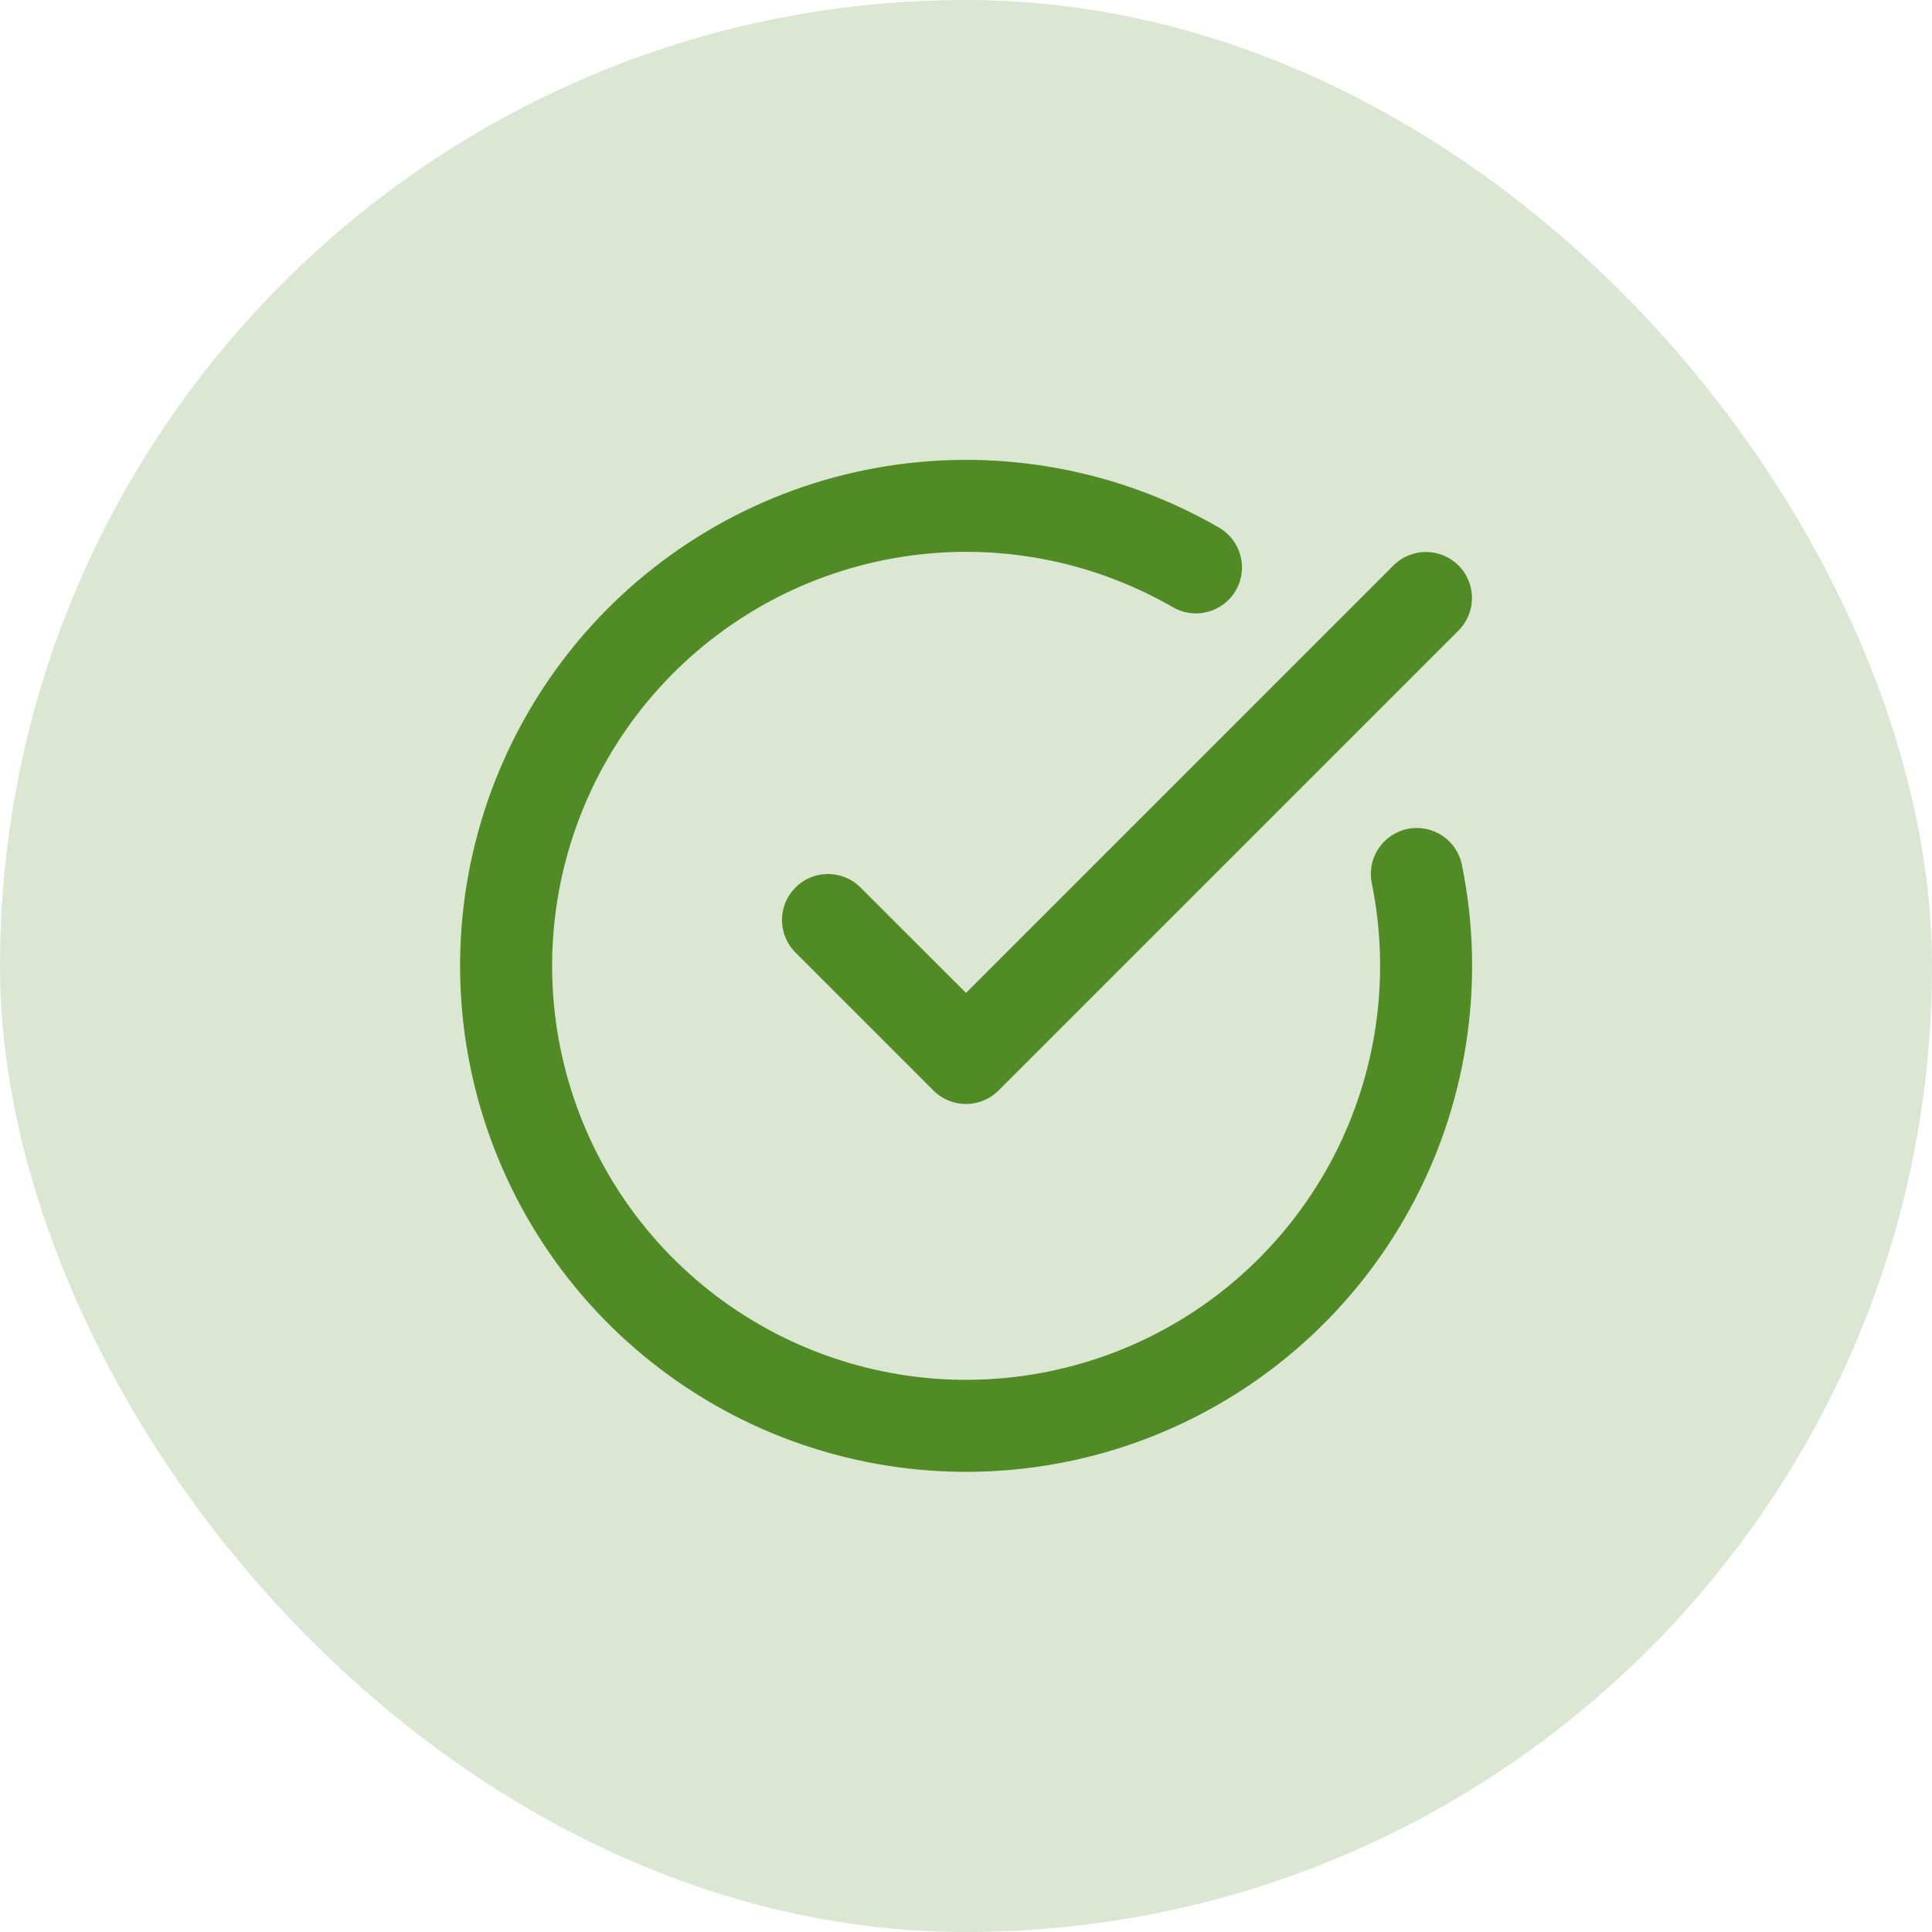 <svg width="28" height="28" viewBox="0 0 28 28" fill="none" xmlns="http://www.w3.org/2000/svg">
<rect width="28" height="28" rx="14" fill="#508B26" fill-opacity="0.2"/>
<g clip-path="url(#clip0_3122_2373)">
<path fill-rule="evenodd" clip-rule="evenodd" d="M17 8.801C15.811 8.115 14.424 7.857 13.068 8.071C11.712 8.284 10.471 8.956 9.55 9.974C8.63 10.993 8.087 12.296 8.011 13.666C7.935 15.036 8.331 16.391 9.133 17.505C9.935 18.618 11.095 19.423 12.419 19.785C13.742 20.147 15.15 20.044 16.408 19.494C17.665 18.944 18.695 17.979 19.328 16.761C19.959 15.543 20.155 14.145 19.881 12.8C19.807 12.439 20.04 12.087 20.401 12.013C20.762 11.94 21.114 12.173 21.187 12.534C21.522 14.177 21.284 15.886 20.511 17.375C19.738 18.864 18.479 20.043 16.942 20.716C15.406 21.388 13.685 21.514 12.067 21.071C10.449 20.629 9.032 19.645 8.051 18.284C7.071 16.923 6.587 15.267 6.679 13.592C6.772 11.917 7.436 10.325 8.561 9.08C9.686 7.836 11.203 7.015 12.86 6.754C14.517 6.493 16.214 6.808 17.666 7.646C17.985 7.83 18.095 8.238 17.911 8.556C17.727 8.875 17.319 8.985 17 8.801ZM21.138 8.195C21.398 8.456 21.398 8.878 21.138 9.138L14.471 15.805C14.211 16.065 13.789 16.065 13.529 15.805L11.529 13.805C11.268 13.544 11.268 13.122 11.529 12.862C11.789 12.602 12.211 12.602 12.471 12.862L14 14.39L20.195 8.195C20.456 7.935 20.878 7.935 21.138 8.195Z" fill="#508B26"/>
</g>
<defs>
<clipPath id="clip0_3122_2373">
<rect width="16" height="16" fill="white" transform="translate(6 6)"/>
</clipPath>
</defs>
</svg>
